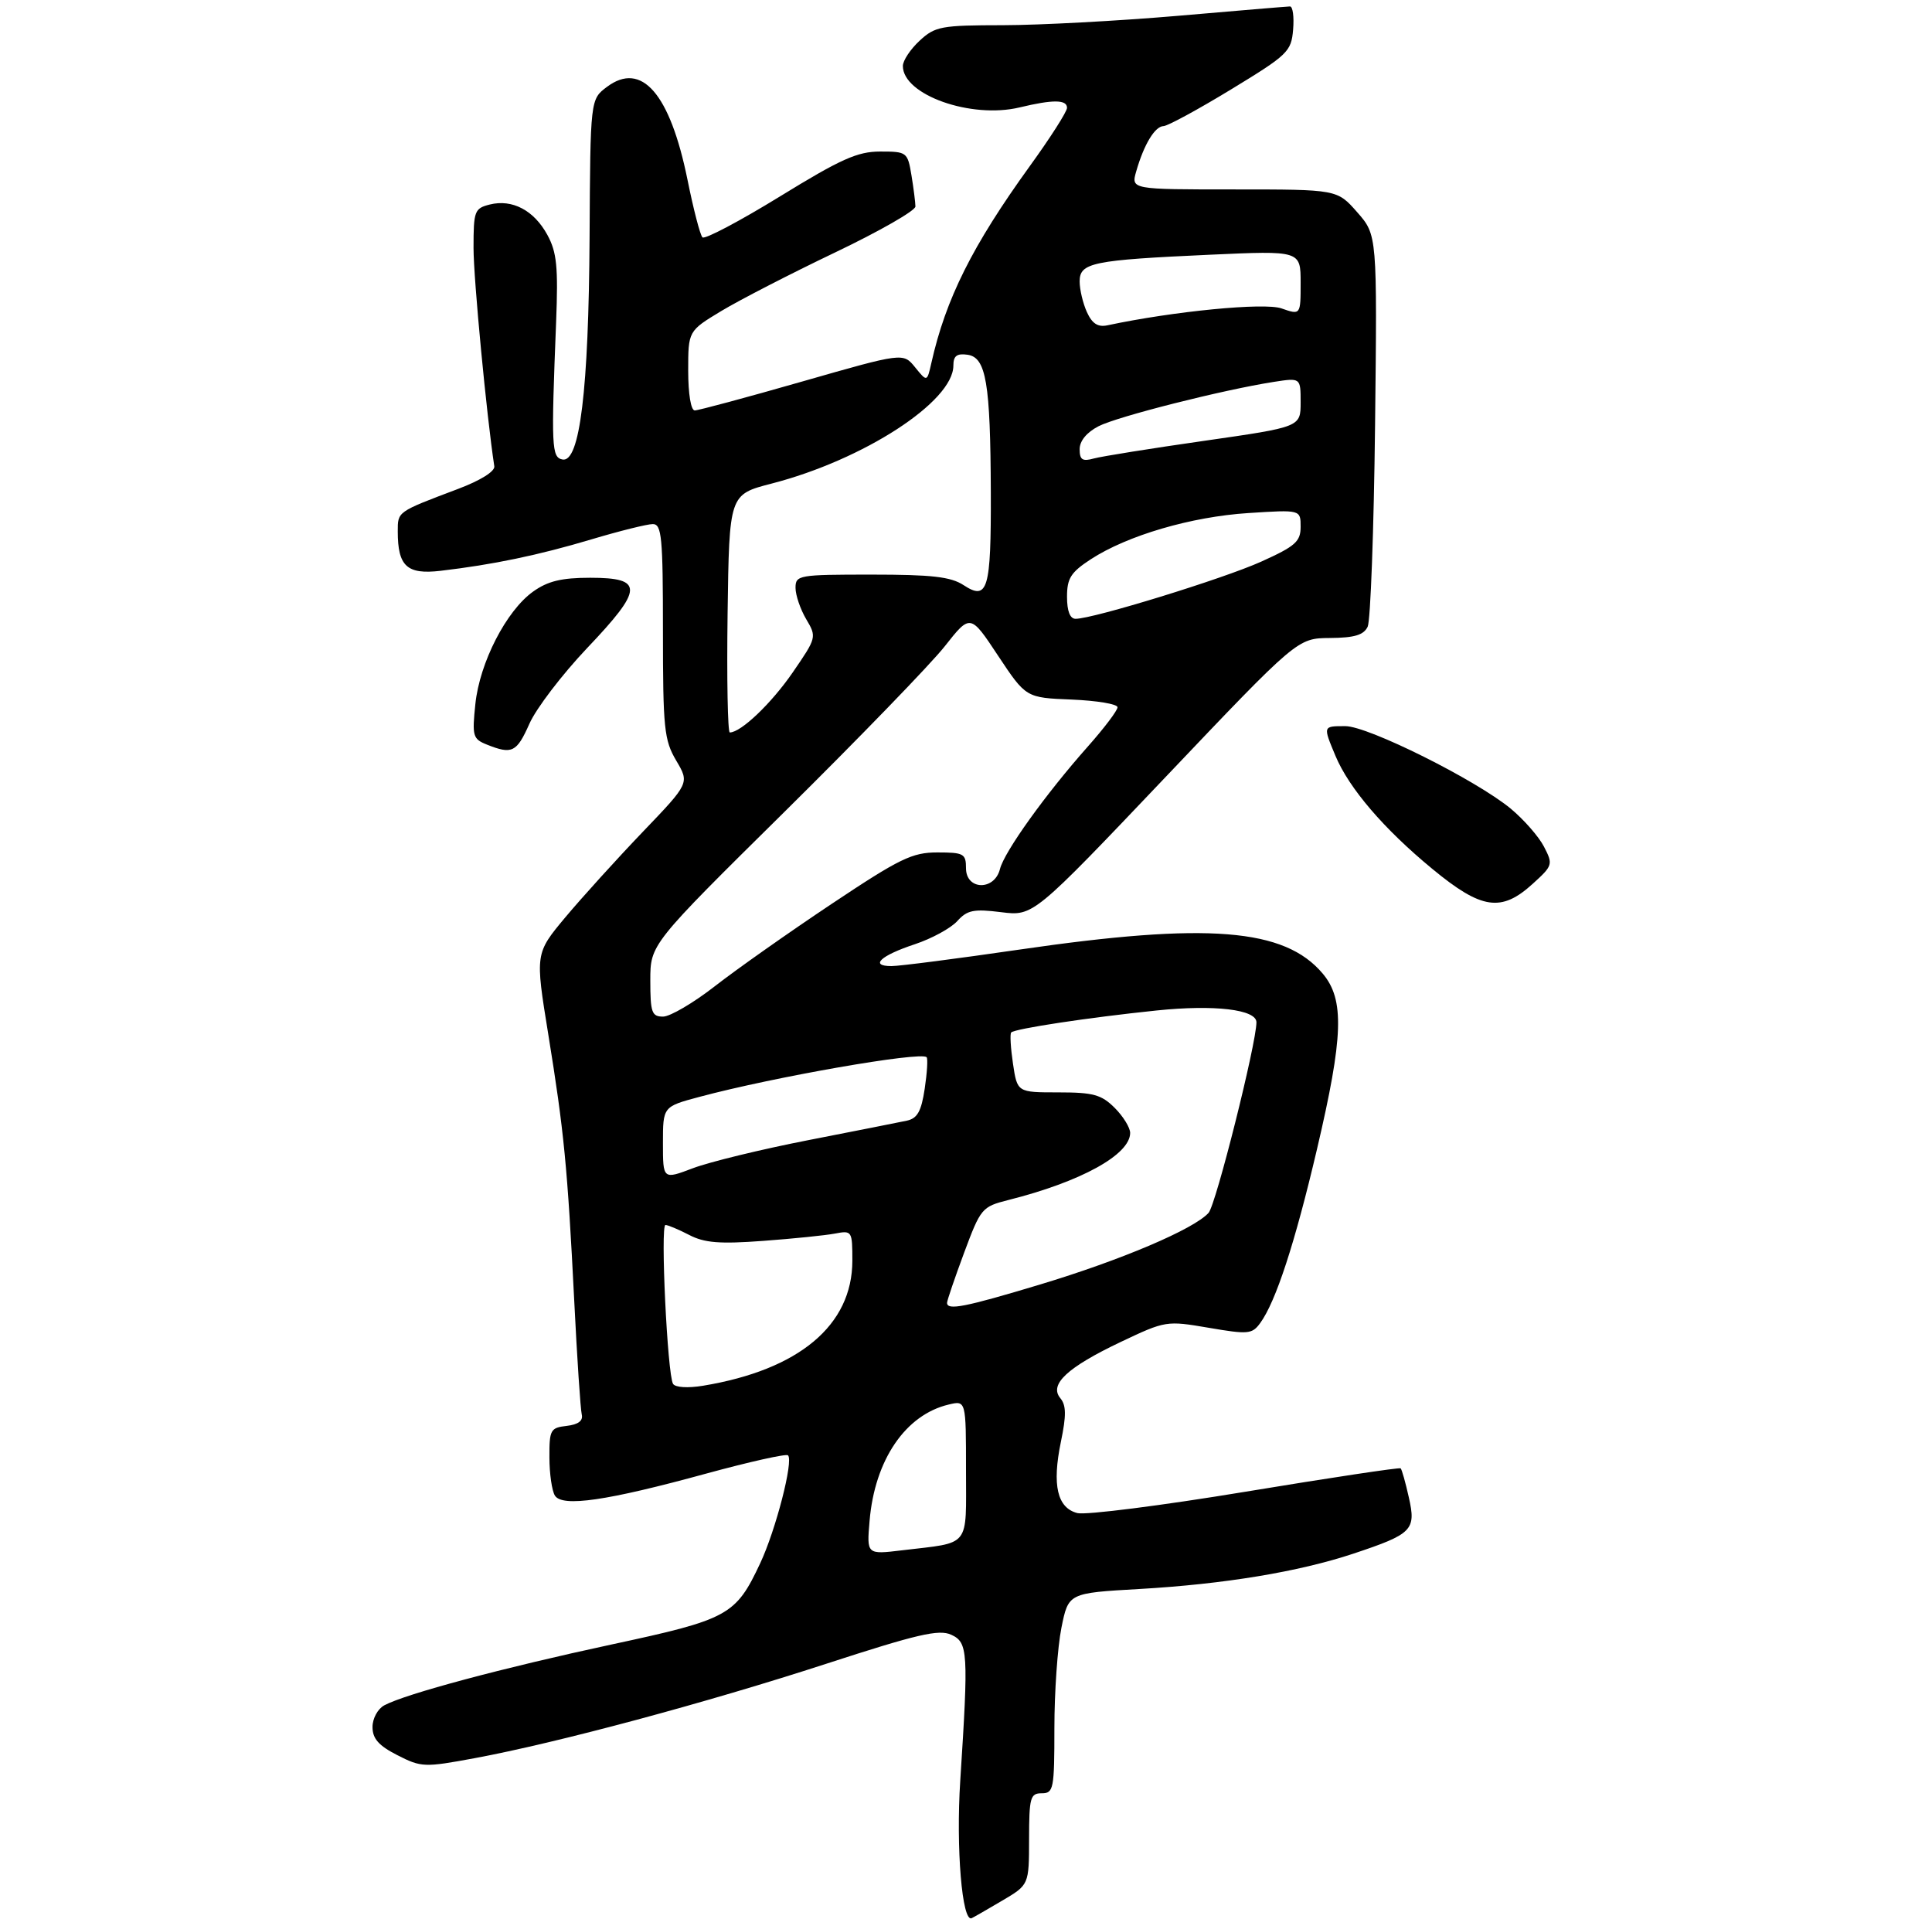 <?xml version="1.0" encoding="UTF-8" standalone="no"?>
<!DOCTYPE svg PUBLIC "-//W3C//DTD SVG 1.1//EN" "http://www.w3.org/Graphics/SVG/1.1/DTD/svg11.dtd" >
<svg xmlns="http://www.w3.org/2000/svg" xmlns:xlink="http://www.w3.org/1999/xlink" version="1.1" viewBox="0 0 306 305">
 <g >
 <path fill="currentColor"
d=" M 158.74 301.00 C 162.98 298.50 162.98 298.50 162.99 291.25 C 163.00 284.67 163.18 284.00 165.00 284.00 C 166.87 284.00 167.00 283.33 167.00 273.67 C 167.00 267.98 167.50 260.85 168.11 257.81 C 169.22 252.29 169.22 252.29 180.46 251.65 C 193.88 250.88 205.69 248.93 214.36 246.05 C 223.70 242.94 224.31 242.32 223.14 237.15 C 222.61 234.78 222.03 232.71 221.84 232.54 C 221.65 232.38 210.60 234.04 197.29 236.24 C 183.97 238.44 171.98 239.96 170.65 239.63 C 167.45 238.82 166.61 235.20 168.03 228.34 C 168.90 224.15 168.88 222.56 167.94 221.43 C 166.13 219.25 169.04 216.55 177.54 212.51 C 184.60 209.16 184.76 209.14 191.44 210.28 C 197.70 211.35 198.31 211.30 199.60 209.53 C 202.07 206.15 205.10 196.87 208.59 182.00 C 212.78 164.14 212.97 158.31 209.50 154.19 C 203.46 147.01 191.30 146.04 161.51 150.38 C 151.61 151.82 142.47 153.00 141.20 153.00 C 137.68 153.00 139.45 151.34 144.89 149.54 C 147.57 148.65 150.60 147.00 151.62 145.87 C 153.19 144.13 154.21 143.92 158.56 144.46 C 163.66 145.10 163.66 145.10 184.58 123.09 C 205.50 101.08 205.50 101.08 210.64 101.04 C 214.53 101.01 215.99 100.57 216.62 99.25 C 217.07 98.29 217.60 83.94 217.79 67.36 C 218.13 37.22 218.13 37.22 214.96 33.61 C 211.79 30.00 211.79 30.00 195.47 30.00 C 179.14 30.00 179.14 30.00 179.96 27.14 C 181.18 22.88 182.92 20.00 184.29 19.97 C 184.95 19.95 189.78 17.33 195.00 14.15 C 203.99 8.68 204.52 8.17 204.81 4.69 C 204.98 2.66 204.76 1.01 204.31 1.02 C 203.86 1.03 195.85 1.70 186.50 2.51 C 177.15 3.31 164.73 3.98 158.90 3.99 C 149.04 4.00 148.11 4.17 145.65 6.45 C 144.19 7.80 143.00 9.60 143.00 10.45 C 143.00 15.03 153.80 18.86 161.50 17.01 C 166.78 15.74 169.00 15.76 169.00 17.08 C 169.00 17.68 166.34 21.84 163.09 26.33 C 154.01 38.90 149.79 47.33 147.51 57.50 C 146.83 60.50 146.83 60.50 144.94 58.17 C 143.05 55.84 143.05 55.84 127.06 60.42 C 118.27 62.94 110.61 65.00 110.04 65.00 C 109.43 65.00 109.00 62.38 109.00 58.71 C 109.00 52.42 109.00 52.42 114.25 49.25 C 117.14 47.51 125.24 43.34 132.25 39.99 C 139.26 36.64 145.00 33.36 144.99 32.70 C 144.98 32.04 144.70 29.81 144.36 27.75 C 143.75 24.09 143.63 24.00 139.41 24.00 C 135.80 24.00 133.18 25.18 123.50 31.13 C 117.13 35.04 111.62 37.95 111.26 37.59 C 110.89 37.23 109.83 33.13 108.89 28.47 C 106.12 14.83 101.63 9.64 96.13 13.76 C 93.50 15.73 93.50 15.73 93.38 37.61 C 93.24 61.75 91.83 73.31 89.09 72.77 C 87.36 72.43 87.29 70.88 88.08 51.00 C 88.42 42.25 88.19 39.95 86.70 37.21 C 84.58 33.31 81.14 31.50 77.57 32.39 C 75.15 33.00 75.00 33.41 75.00 39.27 C 75.00 44.15 77.08 65.93 78.29 73.84 C 78.42 74.65 76.09 76.10 72.50 77.45 C 62.86 81.09 63.00 80.99 63.00 84.17 C 63.00 89.68 64.46 91.02 69.77 90.40 C 78.06 89.43 85.27 87.93 93.64 85.43 C 98.12 84.09 102.51 83.00 103.39 83.00 C 104.81 83.00 105.00 85.05 105.00 99.94 C 105.00 115.37 105.19 117.21 107.10 120.45 C 109.21 124.02 109.21 124.02 101.79 131.76 C 97.71 136.02 92.21 142.09 89.56 145.25 C 84.76 151.00 84.76 151.00 86.83 163.75 C 89.34 179.23 89.88 184.76 90.95 206.00 C 91.40 215.07 91.94 223.18 92.14 224.00 C 92.38 225.01 91.60 225.60 89.75 225.82 C 87.18 226.11 87.00 226.45 87.02 230.82 C 87.02 233.39 87.42 236.11 87.89 236.86 C 89.07 238.71 96.10 237.69 111.90 233.36 C 118.72 231.50 124.53 230.20 124.81 230.48 C 125.70 231.36 122.88 242.29 120.41 247.56 C 116.52 255.85 115.40 256.46 96.76 260.46 C 79.69 264.13 64.24 268.26 60.87 270.07 C 59.83 270.63 59.00 272.15 59.00 273.51 C 59.00 275.35 59.98 276.46 62.94 277.97 C 66.73 279.90 67.21 279.92 75.19 278.44 C 88.24 276.02 111.91 269.66 130.90 263.48 C 145.26 258.81 148.71 258.00 150.65 258.89 C 153.32 260.11 153.41 261.54 152.09 282.00 C 151.40 292.63 152.38 304.50 153.90 303.78 C 154.23 303.63 156.41 302.38 158.74 301.00 Z  M 242.77 139.96 C 245.94 137.08 246.00 136.90 244.54 134.08 C 243.72 132.49 241.34 129.78 239.27 128.06 C 233.77 123.52 216.70 115.00 213.09 115.00 C 209.51 115.00 209.53 114.94 211.52 119.71 C 213.66 124.83 219.20 131.30 226.85 137.60 C 234.65 144.04 237.78 144.51 242.77 139.96 Z  M 83.85 114.62 C 84.91 112.21 89.02 106.83 92.97 102.66 C 101.93 93.24 102.01 91.50 93.48 91.50 C 88.94 91.50 86.76 92.03 84.45 93.68 C 80.19 96.71 75.97 104.94 75.29 111.50 C 74.76 116.57 74.89 117.03 77.11 117.92 C 81.11 119.52 81.83 119.16 83.85 114.62 Z  M 137.73 240.85 C 138.54 231.22 143.41 224.06 150.25 222.44 C 153.00 221.78 153.00 221.78 153.00 232.78 C 153.00 245.27 153.84 244.21 142.89 245.52 C 137.27 246.20 137.27 246.20 137.73 240.85 Z  M 106.60 219.16 C 105.71 217.71 104.57 194.00 105.40 194.00 C 105.78 194.00 107.48 194.71 109.16 195.58 C 111.58 196.84 114.00 197.03 120.86 196.52 C 125.61 196.17 130.74 195.65 132.25 195.36 C 134.94 194.85 135.00 194.94 135.00 199.67 C 134.99 209.88 126.55 216.95 111.35 219.46 C 108.94 219.86 106.95 219.73 106.60 219.16 Z  M 150.00 206.33 C 150.00 205.96 151.22 202.39 152.70 198.40 C 155.33 191.34 155.52 191.11 159.70 190.05 C 171.22 187.15 179.00 182.86 179.00 179.42 C 179.00 178.59 177.90 176.80 176.55 175.45 C 174.44 173.35 173.16 173.00 167.61 173.00 C 161.12 173.00 161.12 173.00 160.44 168.45 C 160.07 165.95 159.94 163.73 160.16 163.51 C 160.76 162.91 172.37 161.15 183.19 160.03 C 192.37 159.08 199.00 159.87 199.00 161.90 C 199.00 165.24 192.58 190.80 191.42 192.08 C 189.08 194.67 177.60 199.55 164.69 203.44 C 152.84 207.01 150.00 207.57 150.00 206.33 Z  M 105.00 181.04 C 105.00 175.26 105.00 175.26 110.75 173.72 C 122.53 170.56 145.83 166.49 146.76 167.43 C 146.98 167.64 146.84 169.89 146.46 172.42 C 145.92 176.01 145.30 177.12 143.63 177.48 C 142.46 177.73 135.43 179.12 128.00 180.57 C 120.58 182.02 112.36 184.02 109.75 185.01 C 105.00 186.81 105.00 186.81 105.00 181.04 Z  M 103.00 155.28 C 103.00 149.56 103.00 149.56 124.29 128.53 C 135.99 116.96 147.40 105.19 149.63 102.36 C 153.69 97.21 153.69 97.21 158.09 103.86 C 162.50 110.50 162.50 110.50 169.75 110.79 C 173.74 110.96 177.00 111.50 177.00 112.01 C 177.00 112.52 174.90 115.29 172.34 118.18 C 165.64 125.72 159.07 134.88 158.38 137.63 C 157.51 141.10 153.00 140.99 153.00 137.50 C 153.00 135.20 152.64 135.00 148.47 135.00 C 144.47 135.00 142.52 135.95 131.72 143.15 C 125.00 147.63 116.70 153.48 113.27 156.15 C 109.85 158.82 106.13 161.00 105.02 161.00 C 103.23 161.00 103.00 160.35 103.00 155.28 Z  M 115.24 97.16 C 115.50 78.32 115.50 78.32 122.19 76.59 C 136.77 72.83 151.00 63.60 151.00 57.90 C 151.00 56.36 151.55 55.94 153.24 56.18 C 156.19 56.60 156.87 60.62 156.93 78.00 C 156.98 93.40 156.45 95.18 152.62 92.67 C 150.59 91.34 147.60 91.00 138.04 91.00 C 126.48 91.00 126.00 91.08 126.00 93.10 C 126.00 94.25 126.76 96.48 127.69 98.06 C 129.37 100.89 129.34 100.99 125.55 106.50 C 122.17 111.41 117.35 116.00 115.59 116.00 C 115.26 116.00 115.10 107.52 115.24 97.16 Z  M 169.00 94.51 C 169.00 91.59 169.60 90.64 172.75 88.58 C 178.55 84.80 188.67 81.83 197.75 81.25 C 206.00 80.72 206.00 80.72 206.00 83.42 C 206.00 85.77 205.18 86.50 199.75 88.95 C 193.74 91.66 173.16 98.00 170.36 98.00 C 169.47 98.00 169.00 96.78 169.00 94.51 Z  M 171.00 71.14 C 171.00 69.83 172.11 68.48 173.98 67.51 C 176.95 65.97 193.73 61.73 201.75 60.48 C 206.00 59.82 206.00 59.82 206.00 63.72 C 206.00 67.62 206.00 67.62 190.75 69.81 C 182.36 71.01 174.49 72.27 173.25 72.61 C 171.44 73.11 171.00 72.83 171.00 71.14 Z  M 172.15 49.43 C 171.52 48.04 171.00 45.86 171.00 44.58 C 171.00 41.60 172.98 41.19 191.64 40.34 C 206.00 39.69 206.00 39.69 206.00 44.79 C 206.00 49.90 206.00 49.90 202.96 48.84 C 200.24 47.89 185.92 49.28 175.40 51.52 C 173.89 51.84 172.98 51.26 172.15 49.43 Z "/>
</g>
</svg>